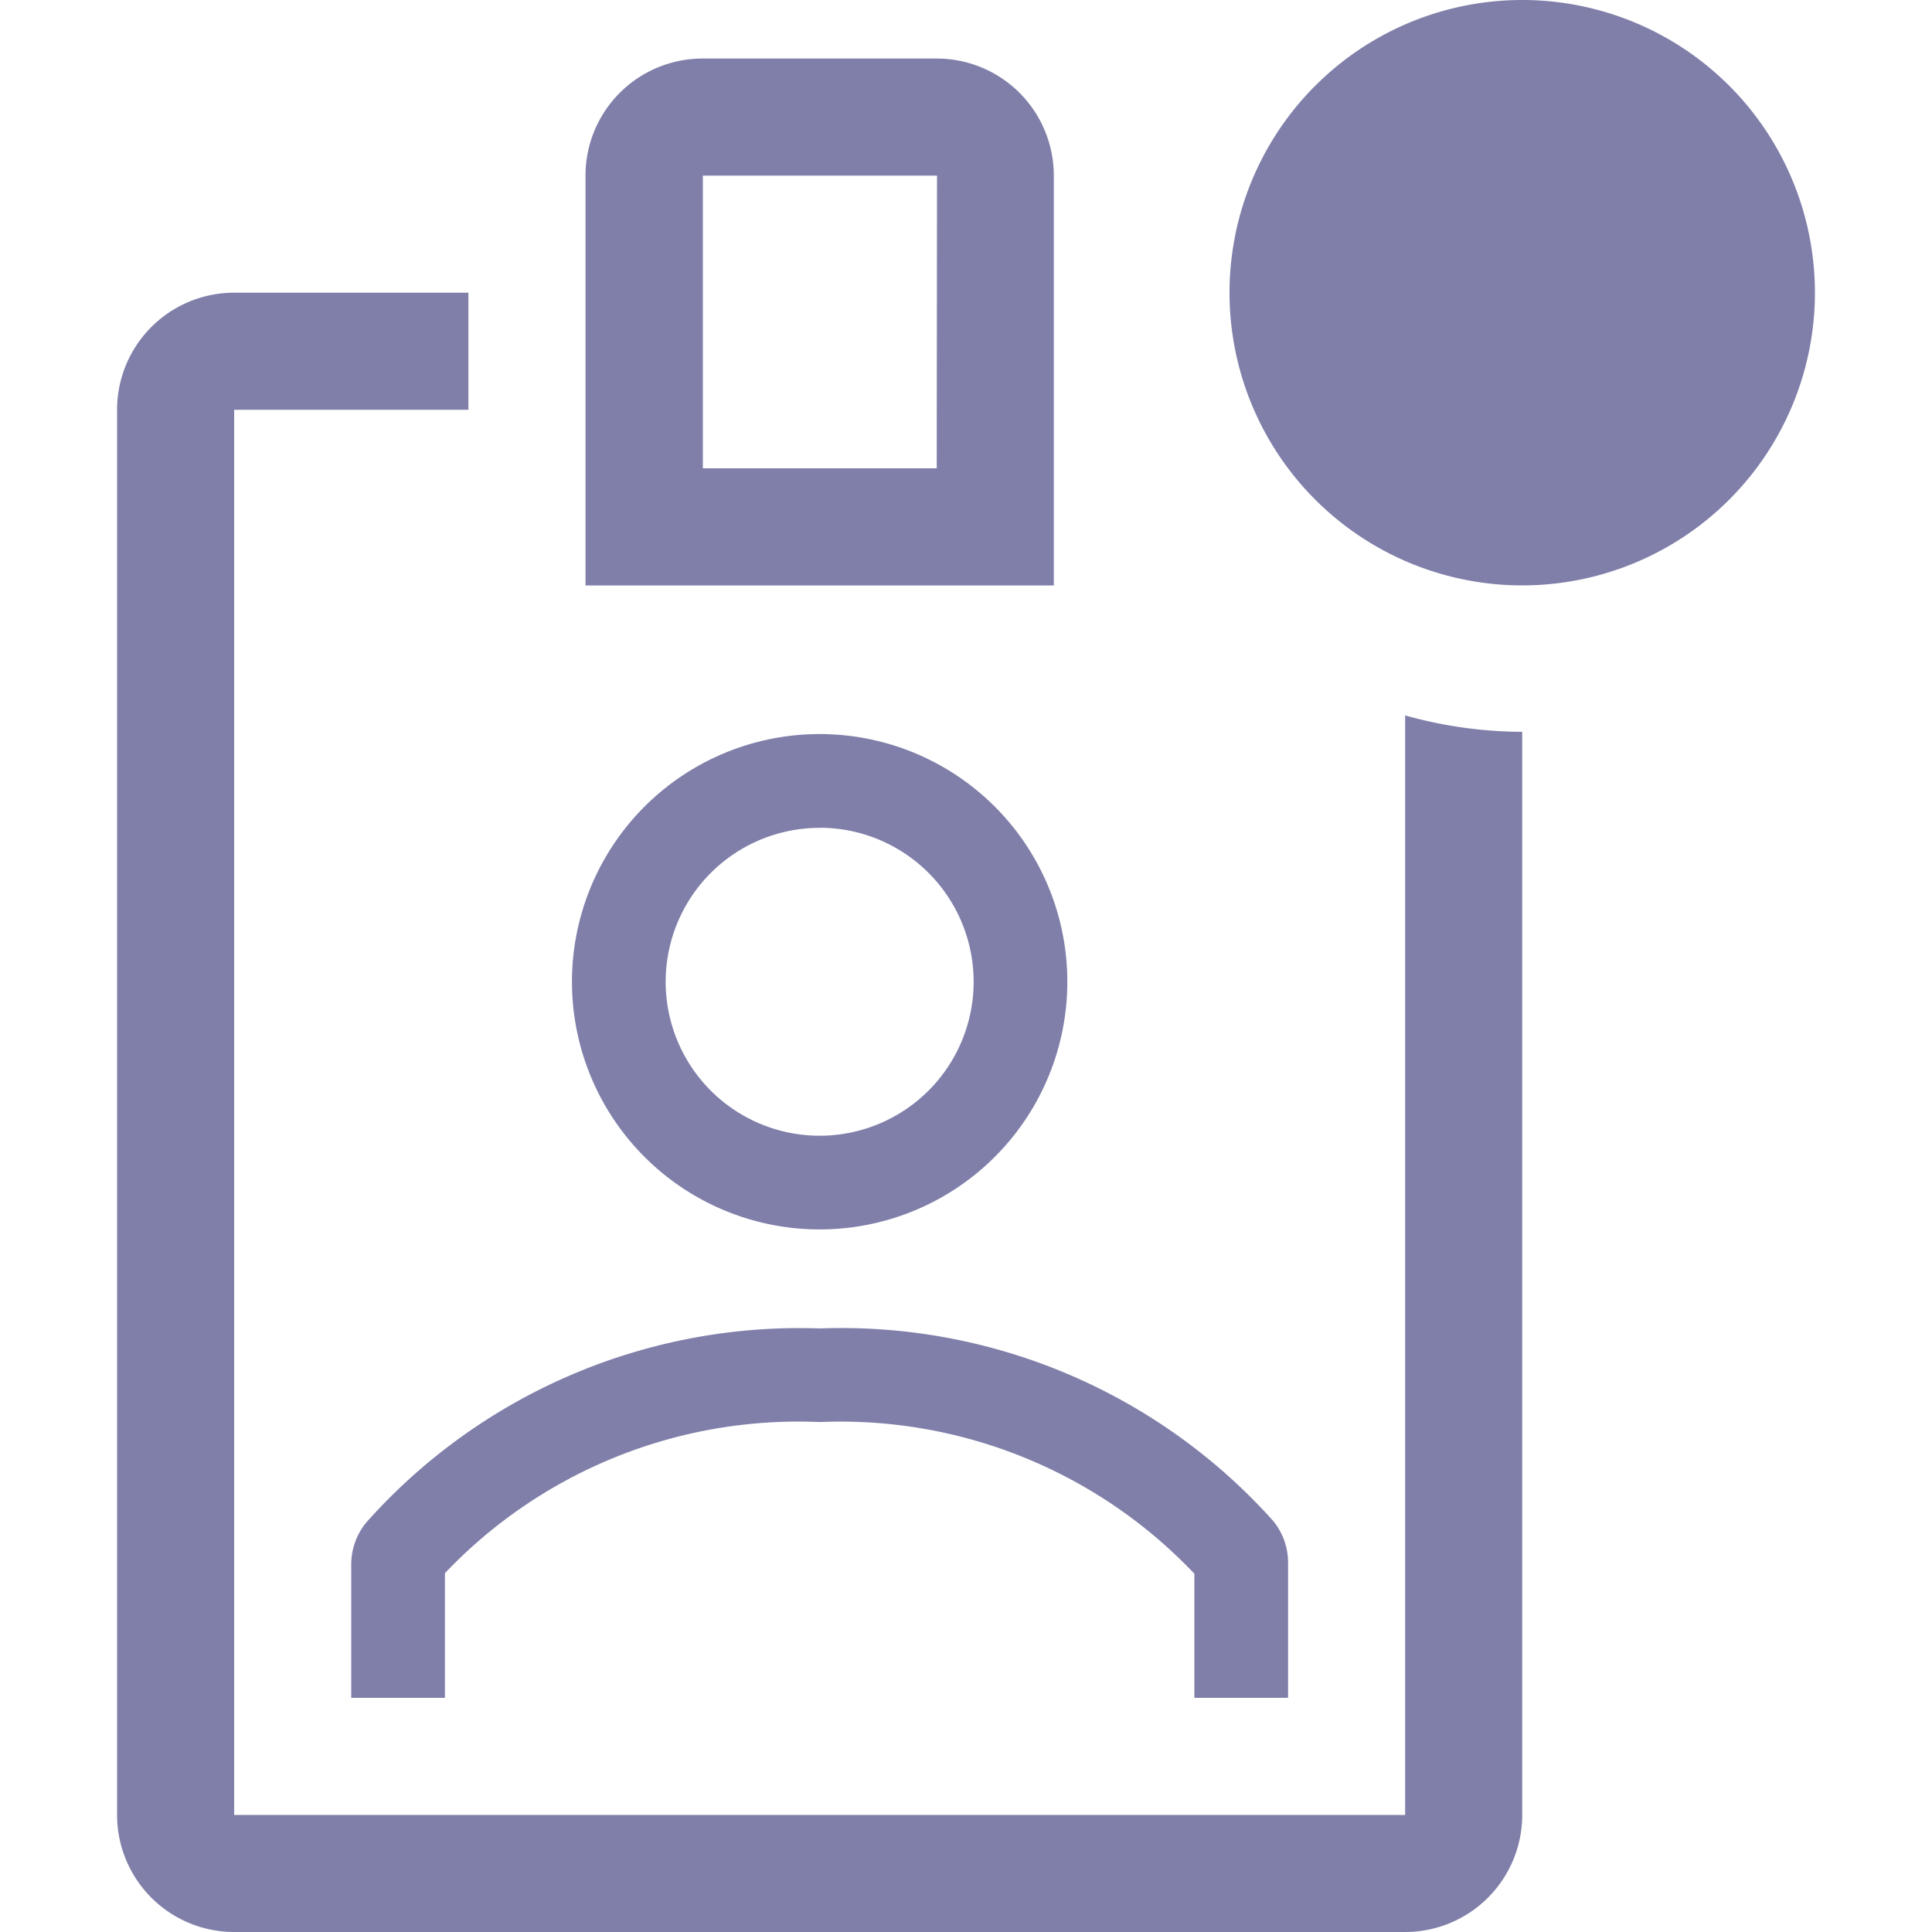 <svg xmlns="http://www.w3.org/2000/svg" xmlns:xlink="http://www.w3.org/1999/xlink" width="20" height="20" viewBox="0 0 20 20">
  <defs>
    <clipPath id="clip-path">
      <rect id="Rectangle_2697" data-name="Rectangle 2697" width="20" height="20" transform="translate(0 0)" fill="#7f7faa"/>
    </clipPath>
  </defs>
  <g id="client_id" data-name="client id" transform="translate(0 0)" clip-path="url(#clip-path)">
    <g id="__TEMP__SVG__" transform="translate(1.212 0)">
      <path id="Path_2087" data-name="Path 2087" d="M10.909,13.333A2.564,2.564,0,1,0,8.345,10.77,2.564,2.564,0,0,0,10.909,13.333Zm0-4.158A1.594,1.594,0,1,1,9.315,10.77a1.594,1.594,0,0,1,1.594-1.594Z" transform="translate(-3.636 -0.606)" fill="#7f7faa"/>
      <path id="Path_2088" data-name="Path 2088" d="M13.333,2.424a1.212,1.212,0,0,0-1.212-1.212H9.7A1.212,1.212,0,0,0,8.485,2.424V6.667h4.848Zm-1.212,3.03H9.7V2.424h2.424Z" transform="translate(-3.636 -0.606)" fill="#7f7faa"/>
      <path id="Path_2089" data-name="Path 2089" d="M6.218,16.364a.685.685,0,0,0-.158.442v1.376h.97V16.891a5.048,5.048,0,0,1,3.879-1.564,5.048,5.048,0,0,1,3.879,1.57v1.285h.97V16.788a.679.679,0,0,0-.158-.442,6,6,0,0,0-4.691-1.988,6,6,0,0,0-4.691,2.006Z" transform="translate(-3.636 -0.606)" fill="#7f7faa"/>
      <path id="Path_2090" data-name="Path 2090" d="M16.97,8.012V19.394H4.848V4.848H7.273V3.636H4.848A1.212,1.212,0,0,0,3.636,4.848V19.394a1.212,1.212,0,0,0,1.212,1.212H16.97a1.212,1.212,0,0,0,1.212-1.212V8.182a4.539,4.539,0,0,1-1.212-.17Z" transform="translate(-3.636 -0.606)" fill="#7f7faa"/>
      <path id="Path_2091" data-name="Path 2091" d="M21.212,3.636a3.03,3.03,0,1,1-3.03-3.03,3.03,3.03,0,0,1,3.03,3.03Z" transform="translate(-3.636 -0.606)" fill="#7f7faa"/>
    </g>
  </g>
</svg>
